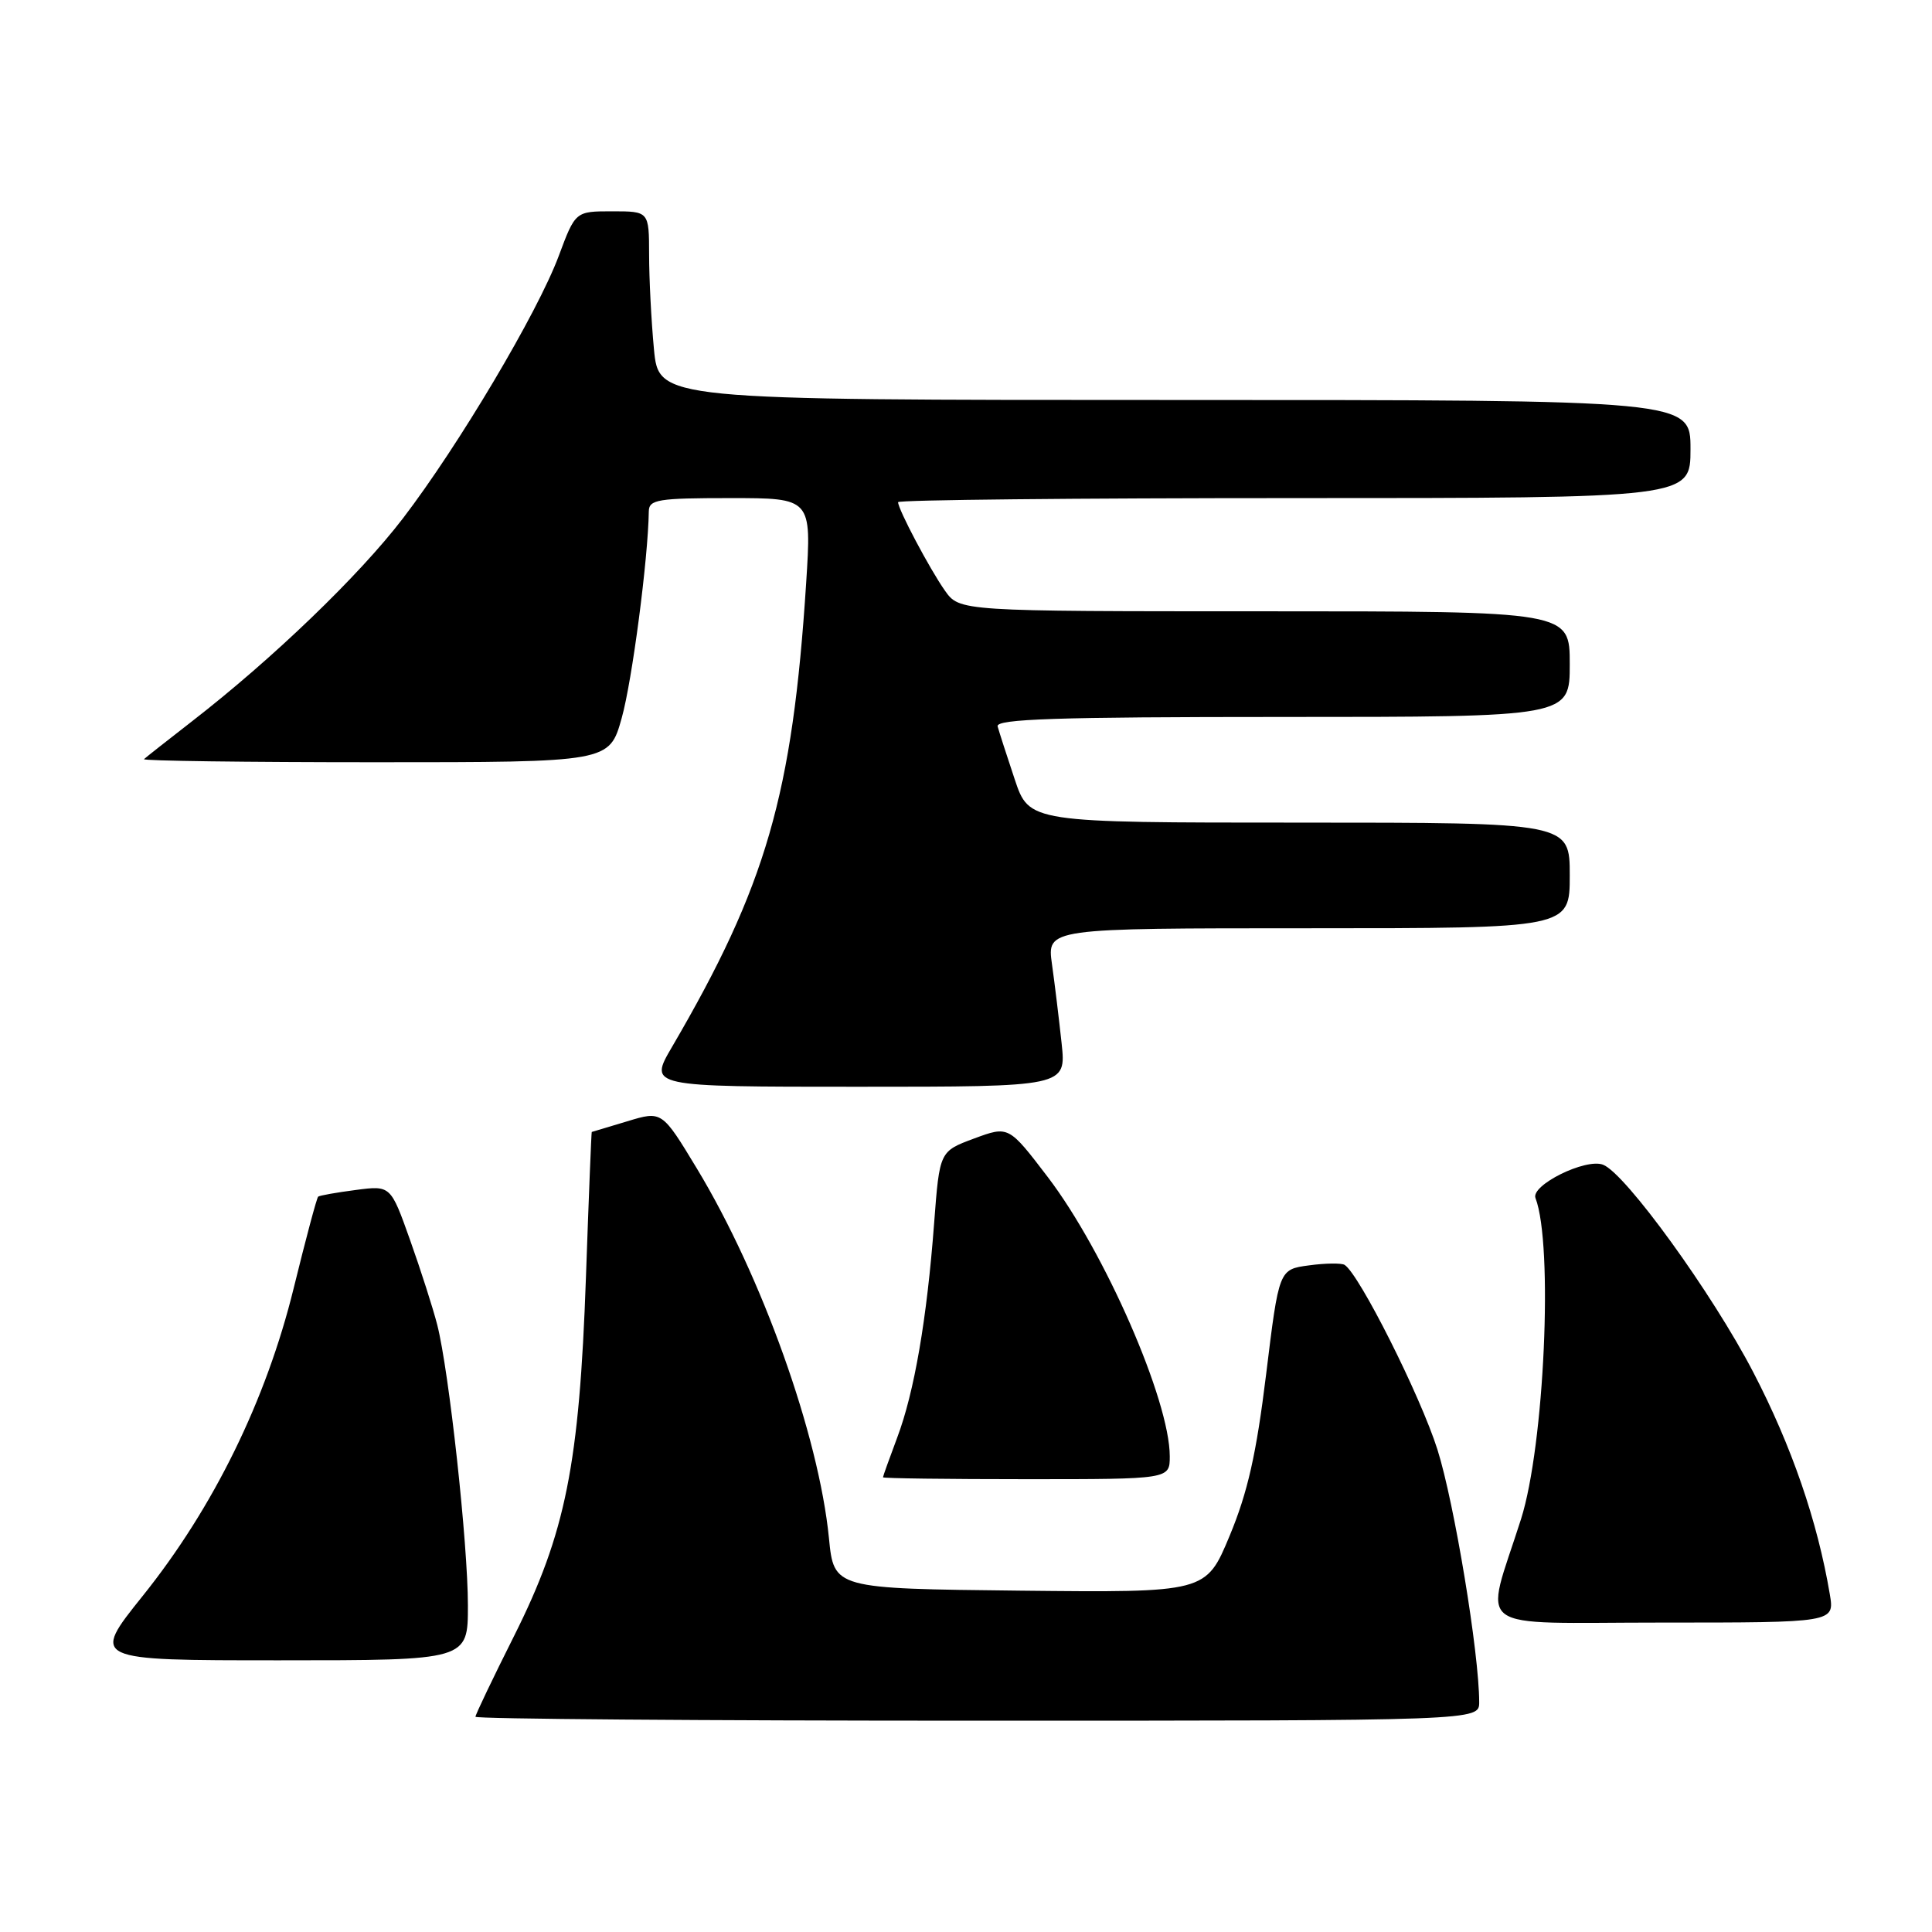 <?xml version="1.0" encoding="UTF-8" standalone="no"?>
<!DOCTYPE svg PUBLIC "-//W3C//DTD SVG 1.1//EN" "http://www.w3.org/Graphics/SVG/1.1/DTD/svg11.dtd" >
<svg xmlns="http://www.w3.org/2000/svg" xmlns:xlink="http://www.w3.org/1999/xlink" version="1.1" viewBox="0 0 256 256">
 <g >
 <path fill="currentColor"
d=" M 196.00 225.55 C 196.00 219.10 192.71 199.17 190.47 192.08 C 188.22 184.96 180.09 168.79 178.16 167.60 C 177.75 167.35 175.62 167.37 173.44 167.67 C 169.47 168.20 169.47 168.20 167.77 182.09 C 166.47 192.69 165.32 197.77 162.93 203.51 C 159.80 211.03 159.80 211.03 135.15 210.77 C 110.50 210.50 110.50 210.50 109.84 203.81 C 108.49 190.19 100.95 169.08 92.35 154.85 C 87.71 147.18 87.71 147.18 83.11 148.58 C 80.57 149.35 78.46 149.98 78.41 149.99 C 78.36 150.00 78.01 158.66 77.64 169.25 C 76.77 194.08 74.95 203.14 68.13 216.75 C 65.31 222.37 63.00 227.20 63.00 227.48 C 63.00 227.77 92.92 228.00 129.50 228.00 C 196.00 228.00 196.00 228.00 196.00 225.55 Z  M 62.00 212.74 C 62.00 204.54 59.50 181.69 57.94 175.56 C 57.37 173.33 55.74 168.25 54.33 164.29 C 51.76 157.07 51.76 157.07 47.13 157.68 C 44.58 158.01 42.35 158.41 42.16 158.56 C 41.97 158.72 40.52 164.17 38.92 170.67 C 35.27 185.54 28.29 199.78 18.90 211.48 C 12.07 220.00 12.07 220.00 37.03 220.00 C 62.00 220.00 62.00 220.00 62.00 212.74 Z  M 242.46 211.25 C 240.83 201.57 237.40 191.61 232.33 181.85 C 226.88 171.35 215.38 155.47 212.41 154.33 C 210.10 153.44 202.81 157.05 203.46 158.75 C 205.84 164.96 204.64 191.55 201.54 201.30 C 196.68 216.57 194.55 215.00 220.14 215.00 C 243.09 215.00 243.09 215.00 242.46 211.25 Z  M 155.00 192.97 C 155.00 185.58 146.39 165.88 138.84 155.97 C 133.65 149.17 133.65 149.17 129.07 150.86 C 124.50 152.56 124.50 152.56 123.78 162.03 C 122.82 174.79 121.15 184.48 118.88 190.50 C 117.85 193.25 117.00 195.61 117.00 195.75 C 117.00 195.89 125.55 196.00 136.00 196.00 C 155.00 196.00 155.00 196.00 155.00 192.97 Z  M 140.67 138.25 C 140.33 135.09 139.76 130.36 139.39 127.75 C 138.73 123.00 138.73 123.00 173.36 123.00 C 208.00 123.00 208.00 123.00 208.00 116.00 C 208.00 109.00 208.00 109.00 172.18 109.00 C 136.37 109.00 136.37 109.00 134.45 103.25 C 133.39 100.09 132.38 96.94 132.19 96.25 C 131.93 95.27 139.95 95.00 169.93 95.00 C 208.00 95.00 208.00 95.00 208.00 88.00 C 208.00 81.00 208.00 81.00 167.57 81.00 C 127.14 81.00 127.14 81.00 125.20 78.25 C 123.19 75.40 119.00 67.48 119.00 66.54 C 119.00 66.24 142.62 66.00 171.50 66.00 C 224.00 66.00 224.00 66.00 224.00 59.50 C 224.00 53.00 224.00 53.00 155.64 53.00 C 87.29 53.00 87.29 53.00 86.65 46.25 C 86.30 42.54 86.01 36.91 86.01 33.75 C 86.00 28.00 86.00 28.00 81.12 28.00 C 76.24 28.00 76.24 28.00 74.03 33.93 C 71.21 41.47 60.75 59.07 53.38 68.70 C 47.57 76.29 36.12 87.30 25.45 95.57 C 22.18 98.11 19.31 100.37 19.08 100.59 C 18.85 100.82 32.63 101.00 49.70 101.00 C 80.74 101.00 80.74 101.00 82.38 95.14 C 83.76 90.23 85.88 74.05 85.97 67.75 C 86.00 66.19 87.19 66.00 96.77 66.00 C 107.54 66.00 107.54 66.00 106.82 77.25 C 105.01 105.34 101.53 117.36 89.03 138.75 C 85.96 144.00 85.96 144.00 113.62 144.00 C 141.28 144.00 141.28 144.00 140.67 138.25 Z "/>
</g>
</svg>